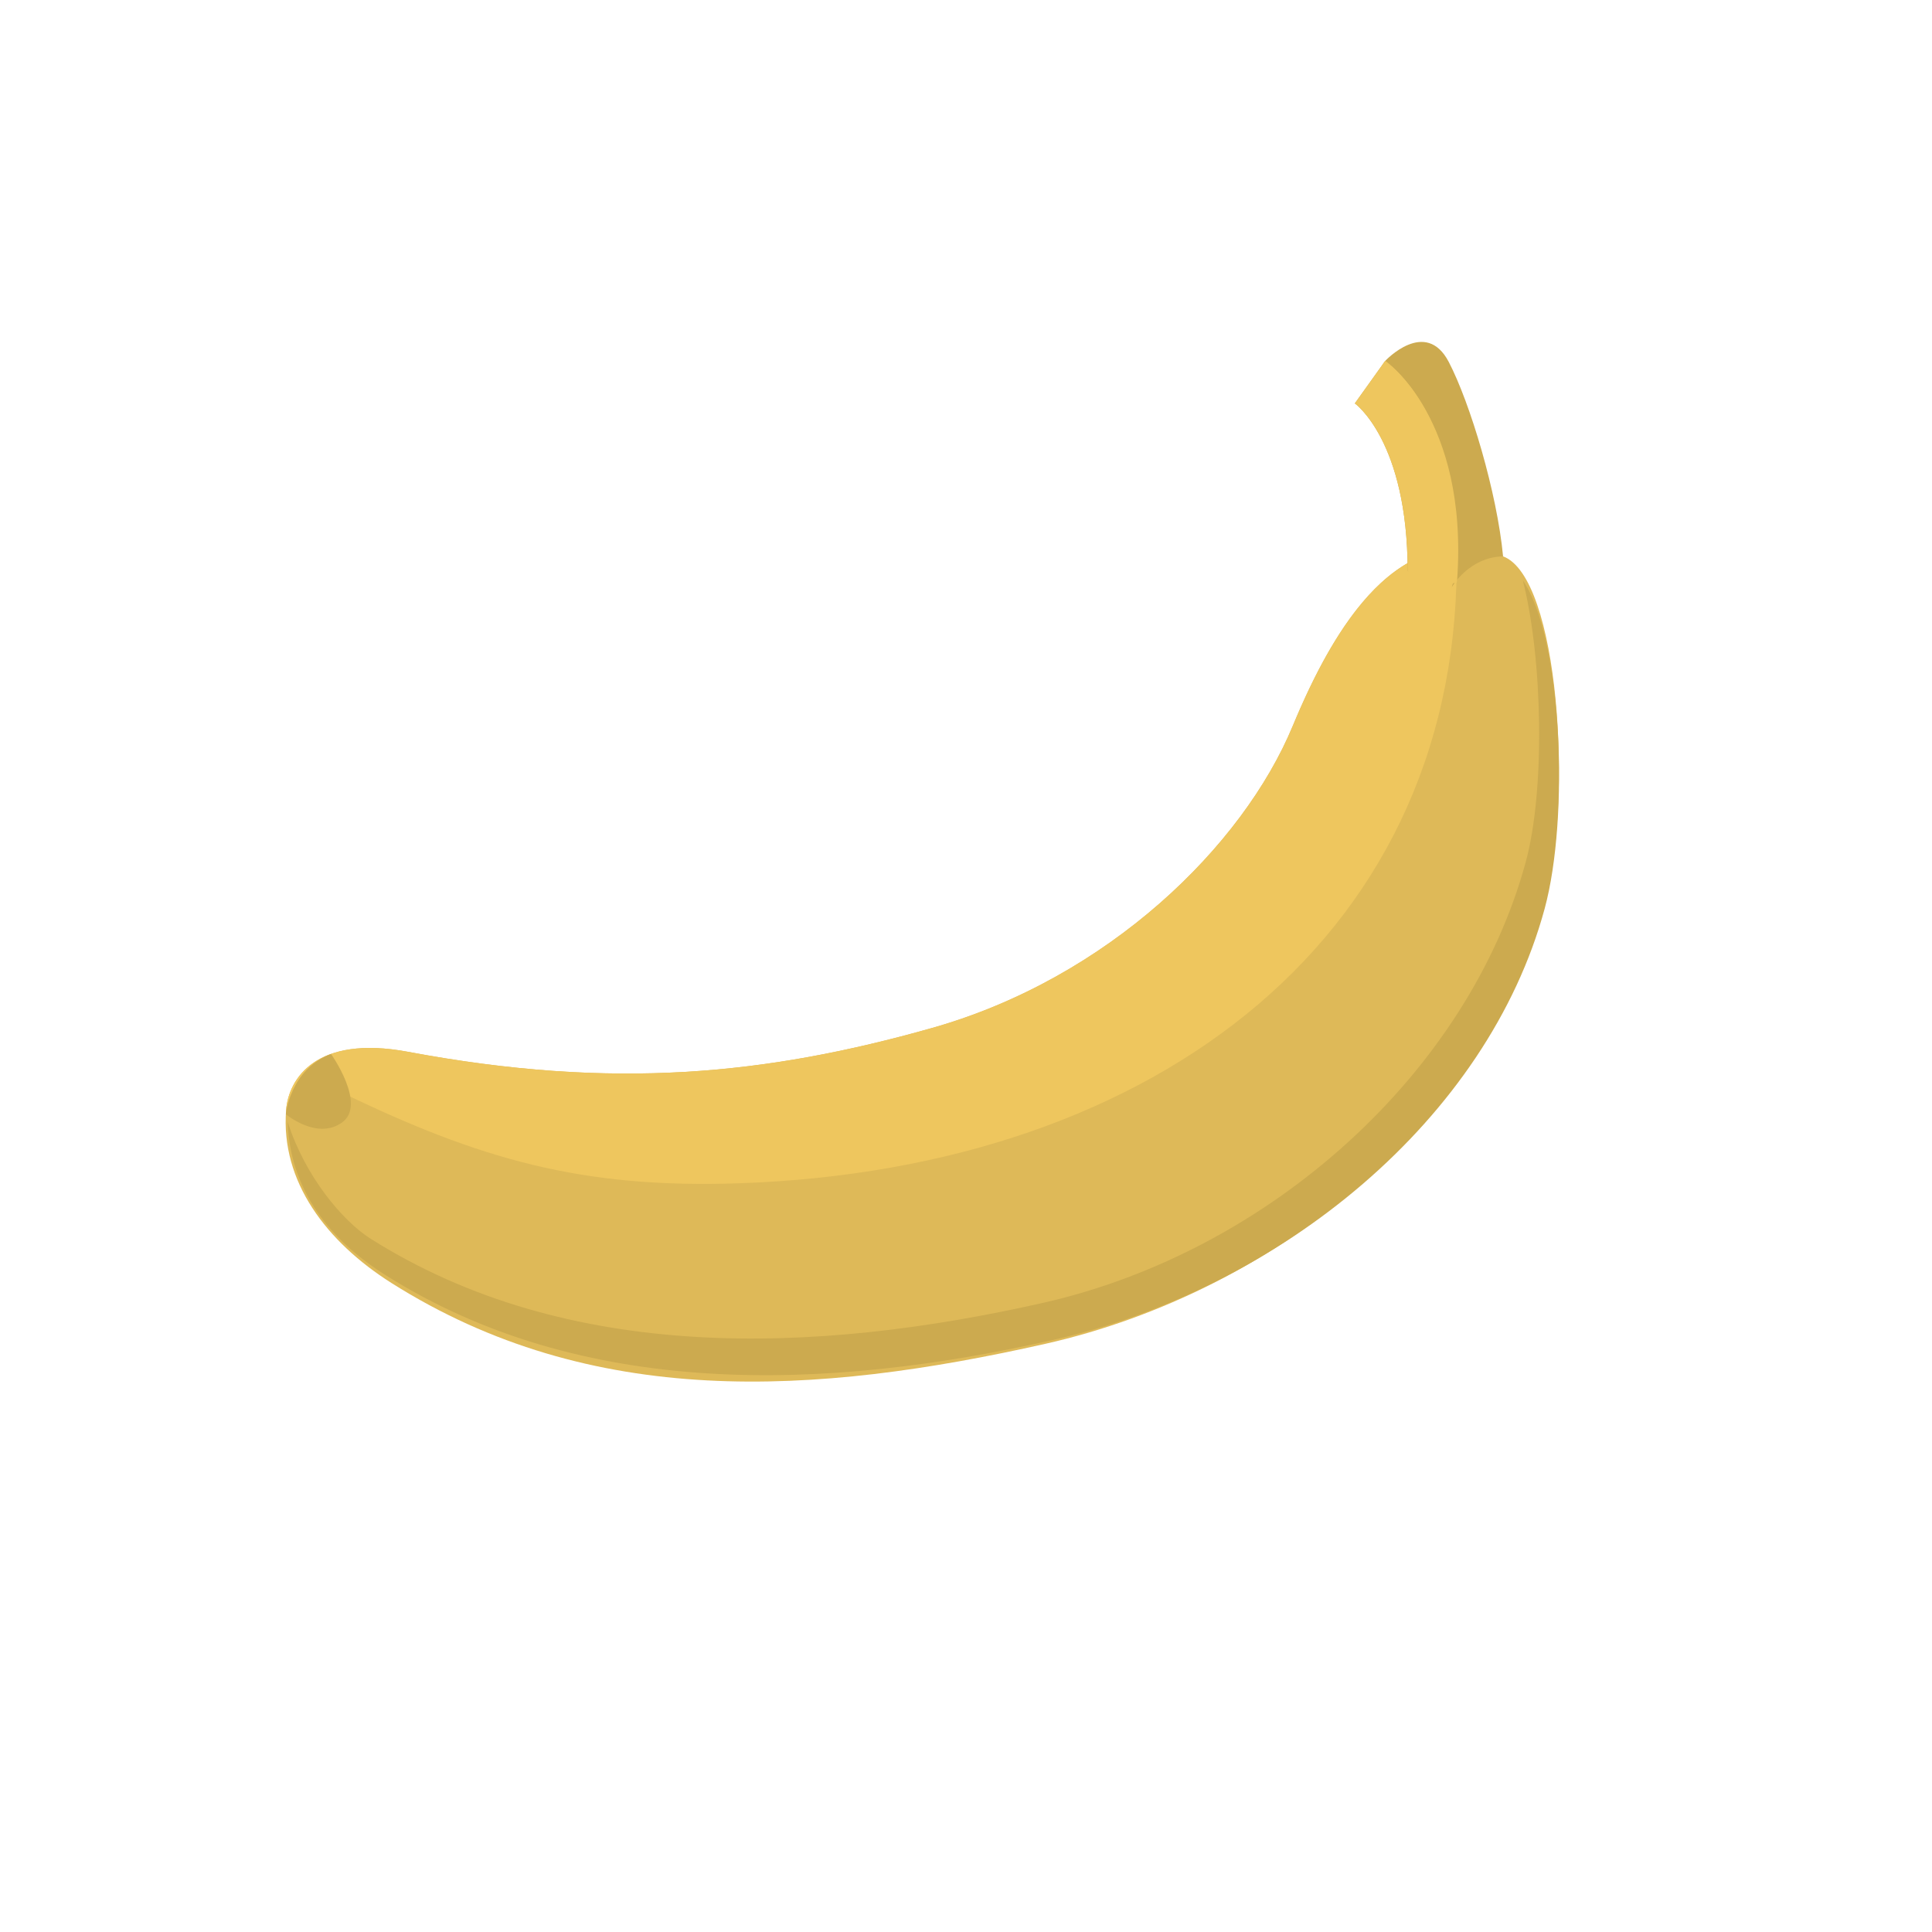 <?xml version="1.0" encoding="utf-8"?>
<!-- Generator: Adobe Illustrator 17.0.0, SVG Export Plug-In . SVG Version: 6.00 Build 0)  -->
<!DOCTYPE svg PUBLIC "-//W3C//DTD SVG 1.1//EN" "http://www.w3.org/Graphics/SVG/1.1/DTD/svg11.dtd">
<svg version="1.1" id="Layer_1" xmlns="http://www.w3.org/2000/svg" xmlns:xlink="http://www.w3.org/1999/xlink" x="0px" y="0px"
	 width="100px" height="100px" viewBox="0 0 100 100" enable-background="new 0 0 100 100" xml:space="preserve">
<path fill="#DEB958" d="M54.115,69.554c-11.966,2.696-23.485,3.406-33.853-3.146c-3.357-2.124-5.742-5.245-5.453-8.948
	c0.127-1.623,1.547-3.91,6.309-3.019c10.623,1.99,18.545,1.196,27.137-1.237c9.085-2.574,16.068-9.394,18.653-15.619
	c2.176-5.242,5.537-10.782,10.891-8.789c2.899,1.08,3.631,12.59,2.135,18.104C76.938,57.944,66.08,66.855,54.115,69.554
	L54.115,69.554z"/>
<path fill="#CCAA4F" d="M78.82,30.033c1.034,4.065,1.163,10.855,0.153,14.581c-2.954,10.885-13.22,20.169-25.013,22.828
	c-11.796,2.661-24.567,3.127-34.787-3.333c-1.434-0.907-3.392-3.228-4.285-6.048c0.136,3.98,2.717,6.453,5.037,7.92
	c10.221,6.459,22.784,6.033,34.579,3.375C66.297,66.696,77,57.913,79.952,47.029C81.242,42.273,80.851,32.99,78.82,30.033z"/>
<path fill="#EEC65E" d="M38.262,61.246c21.725-0.743,37.545-13.007,37.129-32.858c-3.987,0.173-6.654,4.79-8.484,9.197
	c-2.585,6.225-9.568,13.045-18.653,15.619c-8.593,2.432-16.515,3.227-27.137,1.237c-4.761-0.891-6.182,1.396-6.309,3.019
	c-0.006,0.085,2.719-1.078,2.714-0.993C24.815,60.015,30.123,61.526,38.262,61.246z"/>
<path fill="#CCAA4F" d="M72.86,29.555l2.294,0.822c0,0,0.878-1.541,2.645-1.58c-0.315-3.313-1.703-7.935-2.811-10.062
	c-1.2-2.302-3.292-0.053-3.292-0.053l-1.57,2.197C70.125,20.879,72.857,22.816,72.86,29.555z"/>
<path fill="#EEC65E" d="M72.86,29.555c0,0,1.304,1.218,2.294,0.822c1.032-8.688-3.459-11.695-3.459-11.695l-1.57,2.197
	C70.125,20.879,72.857,22.816,72.86,29.555z"/>
<path fill="#EEC65E" d="M75.154,30.377c0.05-0.411,0.241,0.016,0.268-0.37c0.588-8.384-3.727-11.325-3.727-11.325l-0.16,0.224
	C71.535,18.907,75.442,21.131,75.154,30.377z"/>
<path fill="#CCAA4F" d="M17.134,54.553c0,0,1.864,2.62,0.571,3.547c-1.295,0.929-2.91-0.429-2.91-0.429S15.009,55.35,17.134,54.553z
	"/>
</svg>
